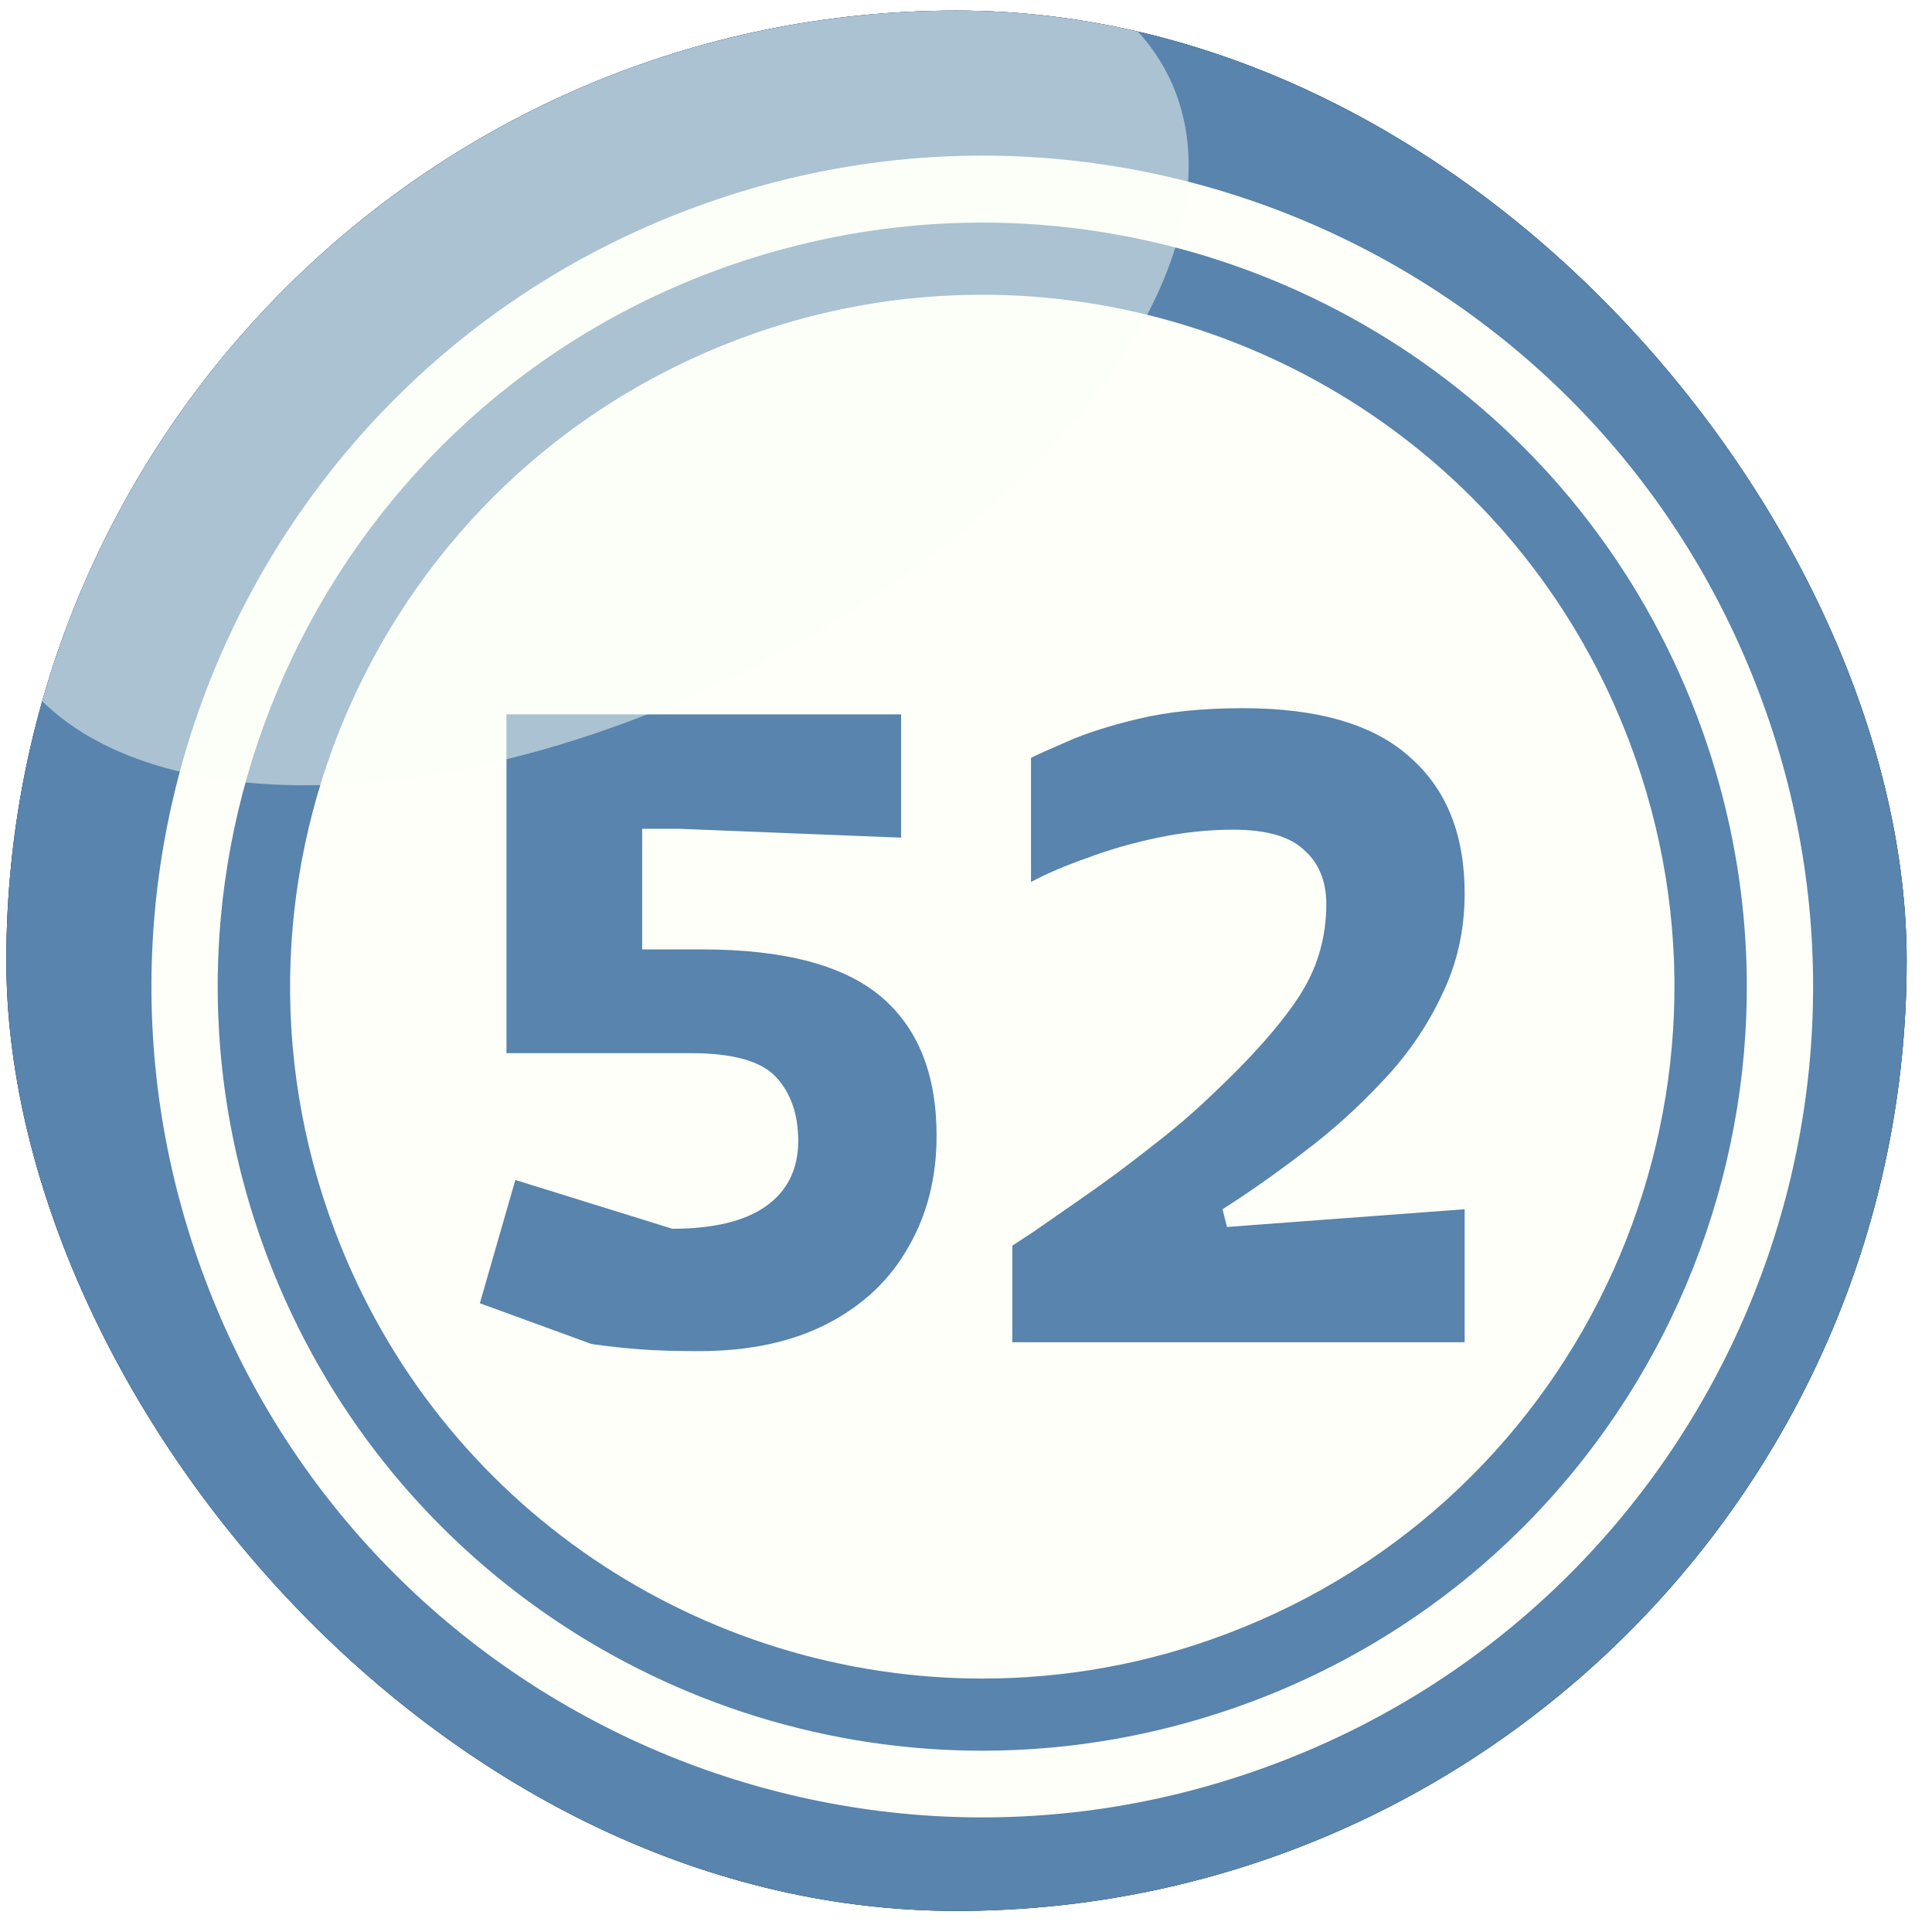 <svg width="61" height="61" viewBox="0 0 61 61" fill="none" xmlns="http://www.w3.org/2000/svg">
<g filter="url(#filter0_i_3570_19831)">
<g clip-path="url(#clip0_3570_19831)">
<rect x="0.2" y="0.334" width="60" height="60" rx="30" fill="#82857D"/>
<path fill-rule="evenodd" clip-rule="evenodd" d="M17.464 -3.327C36.051 -10.361 56.828 -0.995 63.861 17.594C70.894 36.183 61.529 56.962 42.941 63.995C24.354 71.029 3.577 61.663 -3.456 43.074C-10.489 24.485 -1.124 3.706 17.464 -3.327Z" fill="#133D63"/>
<path fill-rule="evenodd" clip-rule="evenodd" d="M17.465 -3.328C35.711 -10.236 56.075 -1.318 63.449 16.589C68.724 34.478 59.377 53.695 41.65 60.388C23.403 67.296 3.039 58.379 -4.335 40.471C-9.61 22.582 -0.262 3.365 17.465 -3.328Z" fill="#5884AD"/>
<path fill-rule="evenodd" clip-rule="evenodd" d="M21.738 6.619C35.284 1.488 50.427 8.324 55.54 21.871C60.672 35.418 53.836 50.562 40.29 55.676C26.744 60.807 11.601 53.971 6.487 40.424C1.356 26.877 8.192 11.733 21.738 6.619Z" fill="#FDFFF8"/>
<path fill-rule="evenodd" clip-rule="evenodd" d="M31.013 7.027C40.756 7.027 49.924 12.966 53.584 22.62C58.303 35.09 52.023 49.014 39.554 53.715C36.737 54.774 33.848 55.276 31.013 55.276V52.998C33.579 52.998 36.199 52.549 38.746 51.58C50.032 47.31 55.719 34.696 51.449 23.427C48.148 14.689 39.841 9.306 31.013 9.306V7.027ZM22.473 8.588C25.29 7.53 28.179 7.027 31.013 7.027V9.306C28.448 9.306 25.828 9.755 23.28 10.724C11.995 14.994 6.308 27.608 10.578 38.876C13.879 47.615 22.186 52.998 31.013 52.998V55.276C21.271 55.276 12.103 49.337 8.443 39.684C3.724 27.213 10.004 13.29 22.473 8.588Z" fill="#5884AD"/>
<path d="M22.067 42.66C21.358 42.66 20.742 42.641 20.219 42.604C19.715 42.566 19.202 42.511 18.679 42.436L15.151 41.148L16.271 37.256L21.227 38.796C22.515 38.796 23.495 38.562 24.167 38.096C24.858 37.611 25.203 36.92 25.203 36.024C25.203 35.184 24.97 34.512 24.503 34.008C24.037 33.504 23.141 33.252 21.815 33.252H15.991V22.556H28.451V26.448L21.451 26.168H20.275V29.976H22.151C24.746 29.976 26.631 30.471 27.807 31.46C28.983 32.449 29.571 33.914 29.571 35.856C29.571 37.181 29.273 38.357 28.675 39.384C28.097 40.41 27.247 41.213 26.127 41.792C25.007 42.37 23.654 42.66 22.067 42.66ZM31.964 42.38V39.328C31.964 39.328 32.179 39.188 32.608 38.908C33.038 38.609 33.588 38.227 34.26 37.76C34.932 37.293 35.623 36.78 36.332 36.22C37.06 35.66 37.704 35.109 38.264 34.568C39.478 33.429 40.383 32.412 40.98 31.516C41.578 30.62 41.876 29.631 41.876 28.548C41.876 27.82 41.643 27.25 41.176 26.84C40.728 26.41 39.982 26.196 38.936 26.196C38.152 26.196 37.359 26.28 36.556 26.448C35.754 26.616 35.007 26.831 34.316 27.092C33.626 27.334 33.038 27.587 32.552 27.848V23.928C32.739 23.834 33.112 23.666 33.672 23.424C34.251 23.163 35.007 22.92 35.94 22.696C36.874 22.472 37.975 22.36 39.244 22.36C41.615 22.36 43.37 22.873 44.508 23.9C45.666 24.908 46.244 26.345 46.244 28.212C46.244 29.369 46.002 30.442 45.516 31.432C45.05 32.421 44.424 33.327 43.64 34.148C42.875 34.969 42.044 35.716 41.148 36.388C40.271 37.06 39.422 37.657 38.6 38.18L38.74 38.74L46.244 38.18V42.38H31.964Z" fill="#5884AD"/>
<path opacity="0.5" fill-rule="evenodd" clip-rule="evenodd" d="M13.684 1.611C23.839 -3.378 34.228 -3.019 36.901 2.418C39.574 7.855 33.492 16.288 23.337 21.276C13.182 26.264 2.794 25.906 0.12 20.469C-2.553 15.032 3.529 6.599 13.684 1.611Z" fill="#FDFFF8"/>
</g>
</g>
<defs>
<filter id="filter0_i_3570_19831" x="0.2" y="0.334" width="60" height="60" filterUnits="userSpaceOnUse" color-interpolation-filters="sRGB">
<feFlood flood-opacity="0" result="BackgroundImageFix"/>
<feBlend mode="normal" in="SourceGraphic" in2="BackgroundImageFix" result="shape"/>
<feColorMatrix in="SourceAlpha" type="matrix" values="0 0 0 0 0 0 0 0 0 0 0 0 0 0 0 0 0 0 127 0" result="hardAlpha"/>
<feOffset/>
<feGaussianBlur stdDeviation="5"/>
<feComposite in2="hardAlpha" operator="arithmetic" k2="-1" k3="1"/>
<feColorMatrix type="matrix" values="0 0 0 0 0 0 0 0 0 0 0 0 0 0 0 0 0 0 0.6 0"/>
<feBlend mode="normal" in2="shape" result="effect1_innerShadow_3570_19831"/>
</filter>
<clipPath id="clip0_3570_19831">
<rect x="0.2" y="0.334" width="60" height="60" rx="30" fill="white"/>
</clipPath>
</defs>
</svg>

